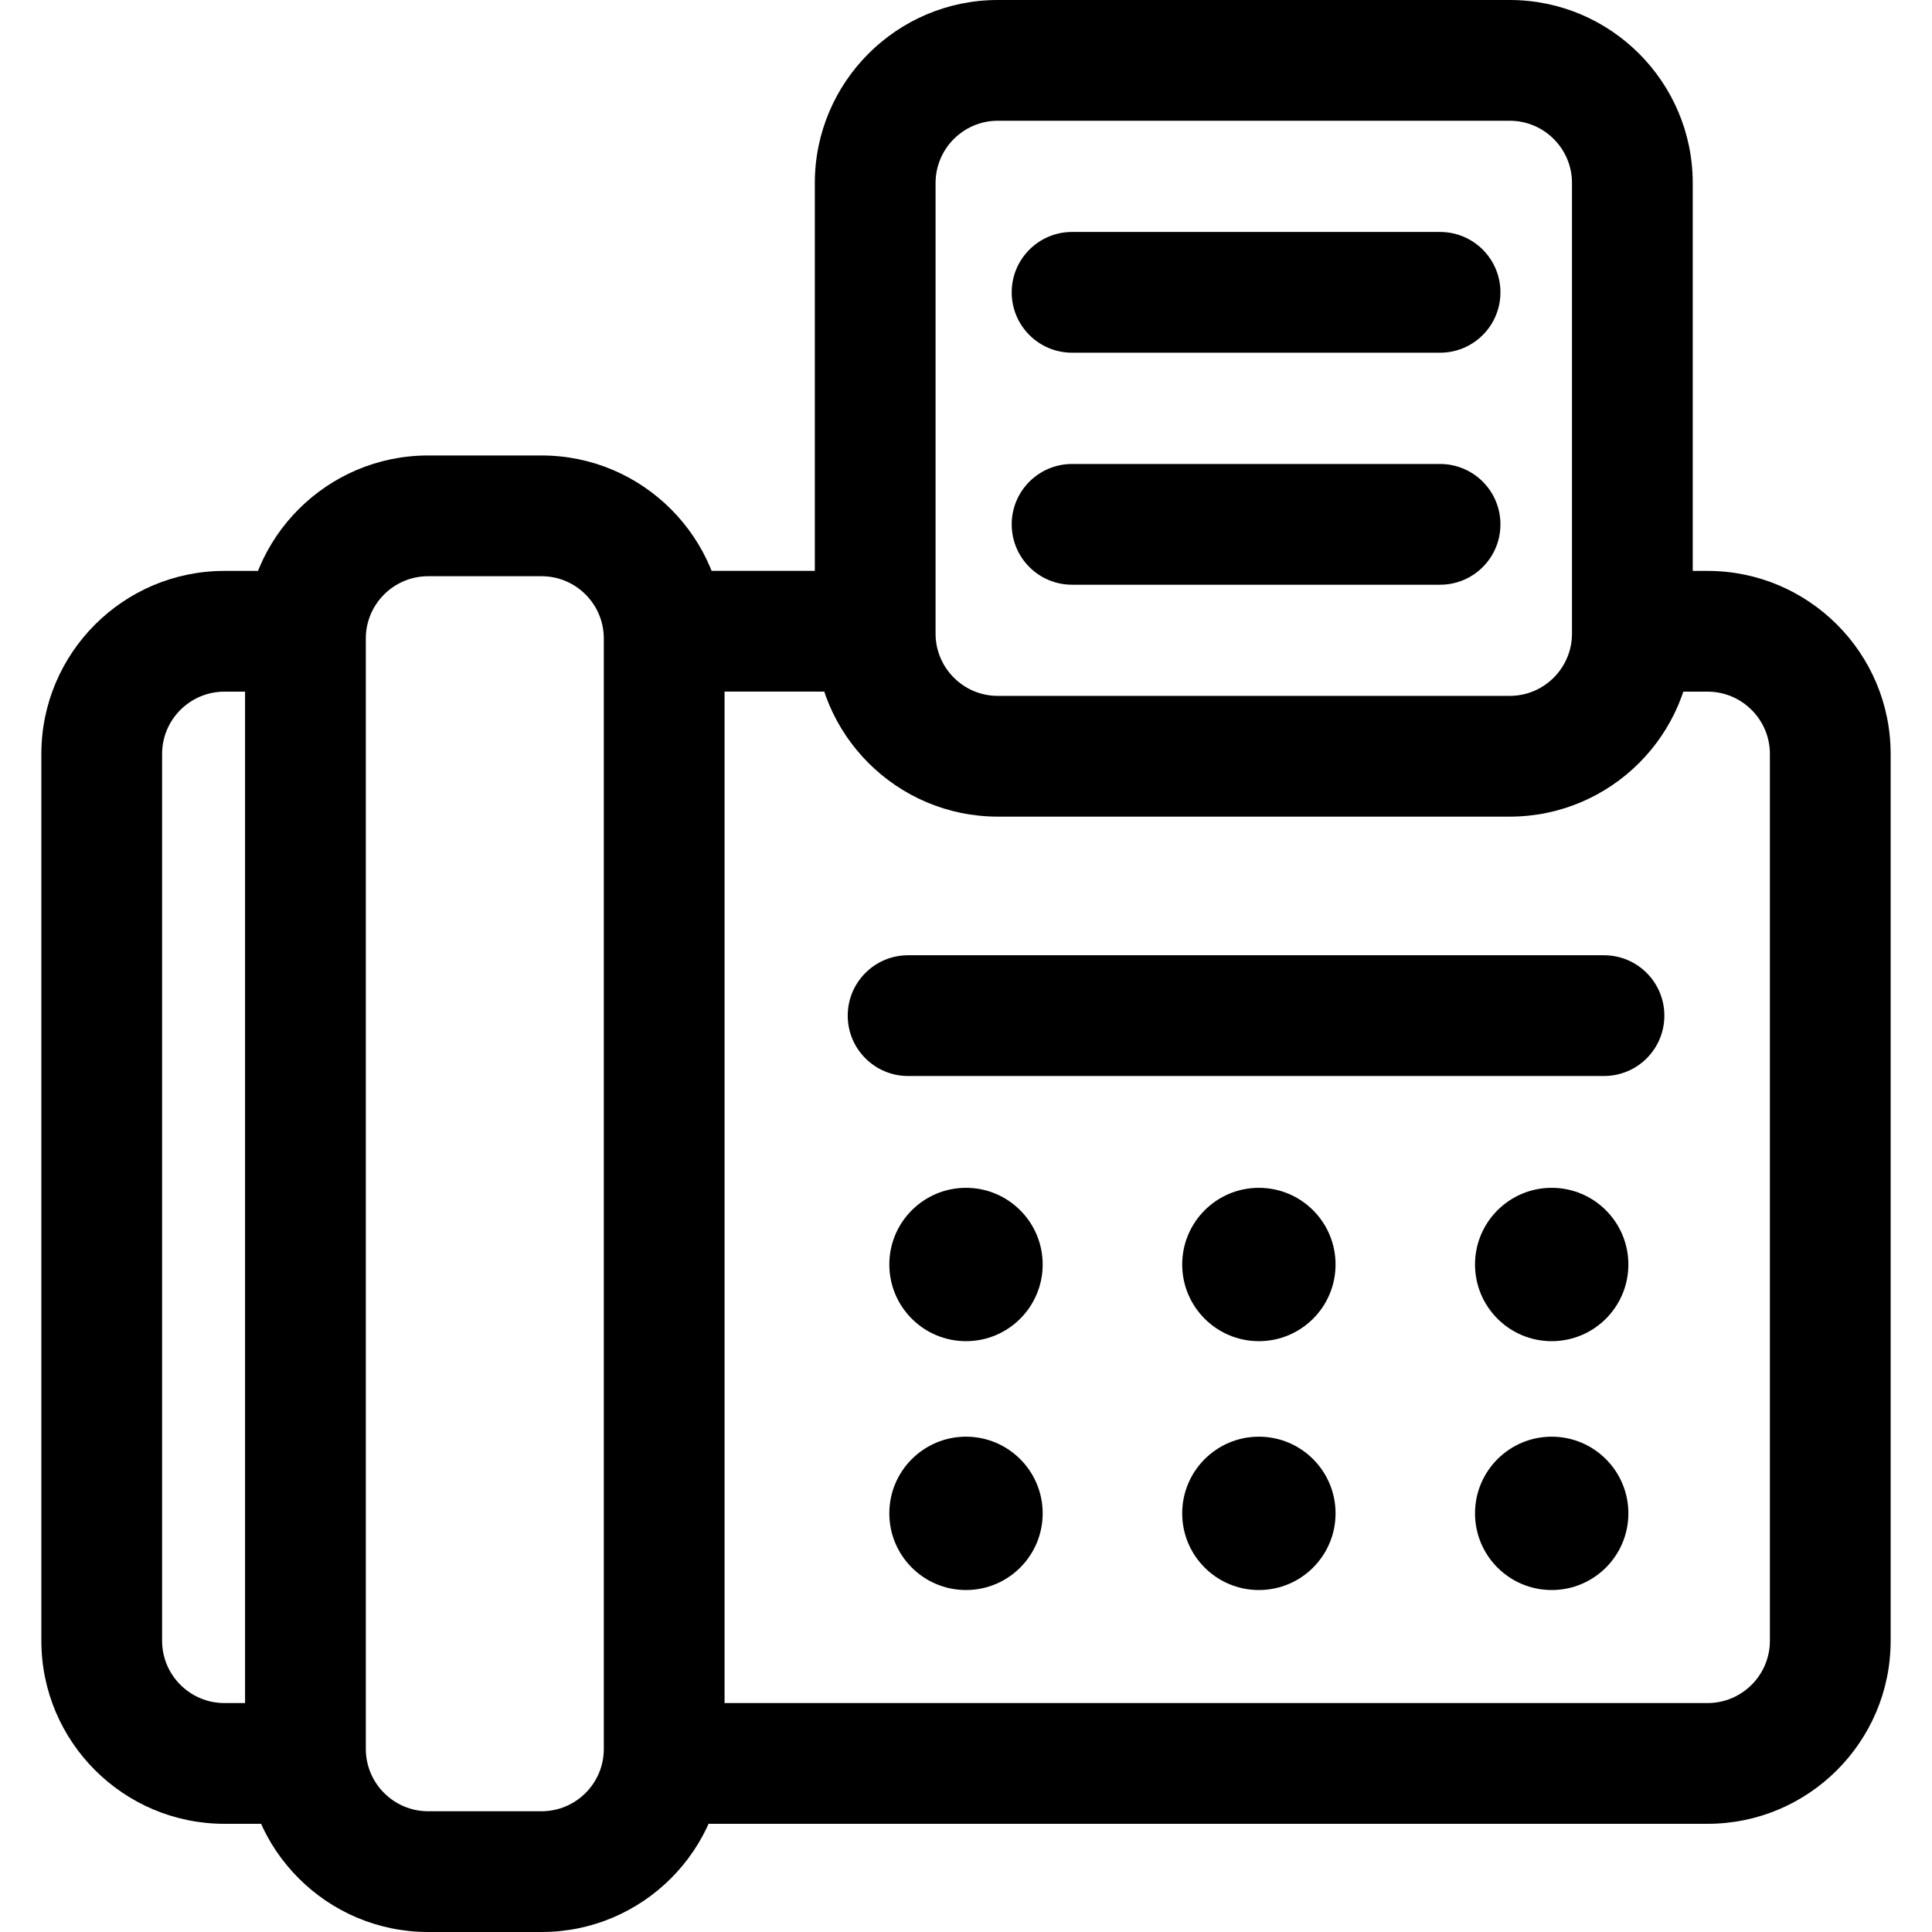 <svg xmlns="http://www.w3.org/2000/svg" viewBox="0 0 32 32"><!--! Font Icona - https://fonticona.com | License - https://fonticona.com/license | Copyright 2022 FontIcona.com --><path d="M5.06,30.208H3.717c-1.672,0-3.032-1.359-3.032-3.031v-14.69c0-1.672,1.36-3.031,3.032-3.031H5.06v2H3.717c-0.569,0-1.032,0.463-1.032,1.031v14.69c0,0.568,0.463,1.031,1.032,1.031H5.06V30.208z"/><path d="M28.283,30.208H11.002v-2h17.281c0.569,0,1.032-0.463,1.032-1.031v-14.69c0-0.568-0.463-1.031-1.032-1.031h-1.246v-2h1.246c1.672,0,3.032,1.359,3.032,3.031v14.69C31.315,28.849,29.955,30.208,28.283,30.208z"/><rect x="11.002" y="9.455" width="3.494" height="2"/><path d="M8.971,32H7.091c-1.672,0-3.032-1.359-3.032-3.031V10.575c0-1.672,1.36-3.031,3.032-3.031h1.879c1.671,0,3.031,1.359,3.031,3.031v18.394C12.002,30.641,10.642,32,8.971,32z M7.091,9.544c-0.569,0-1.032,0.463-1.032,1.031v18.394C6.06,29.537,6.522,30,7.091,30h1.879c0.569,0,1.031-0.463,1.031-1.031V10.575c0-0.568-0.462-1.031-1.031-1.031H7.091z"/><path d="M26.567,17.822H15.041c-0.552,0-1-0.447-1-1s0.448-1,1-1h11.526c0.552,0,1,0.447,1,1S27.12,17.822,26.567,17.822z"/><path d="M25.006,13.526h-8.479c-1.671,0-3.031-1.359-3.031-3.031V3.031c0-1.672,1.36-3.031,3.031-3.031h8.479c1.671,0,3.031,1.359,3.031,3.031v7.464C28.038,12.167,26.678,13.526,25.006,13.526z M16.527,2c-0.569,0-1.031,0.463-1.031,1.031v7.464c0,0.568,0.462,1.031,1.031,1.031h8.479c0.569,0,1.031-0.463,1.031-1.031V3.031C26.038,2.463,25.575,2,25.006,2H16.527z"/><path d="M23.852,5.842h-6.095c-0.552,0-1-0.447-1-1s0.448-1,1-1h6.095c0.552,0,1,0.447,1,1S24.404,5.842,23.852,5.842z"/><path d="M23.852,9.685h-6.095c-0.552,0-1-0.447-1-1s0.448-1,1-1h6.095c0.552,0,1,0.447,1,1S24.404,9.685,23.852,9.685z"/><circle cx="16" cy="20.944" r="1.27"/><circle cx="20.851" cy="20.944" r="1.27"/><circle cx="25.701" cy="20.944" r="1.27"/><circle cx="16" cy="25.066" r="1.27"/><circle cx="20.851" cy="25.066" r="1.27"/><circle cx="25.701" cy="25.066" r="1.27"/></svg>